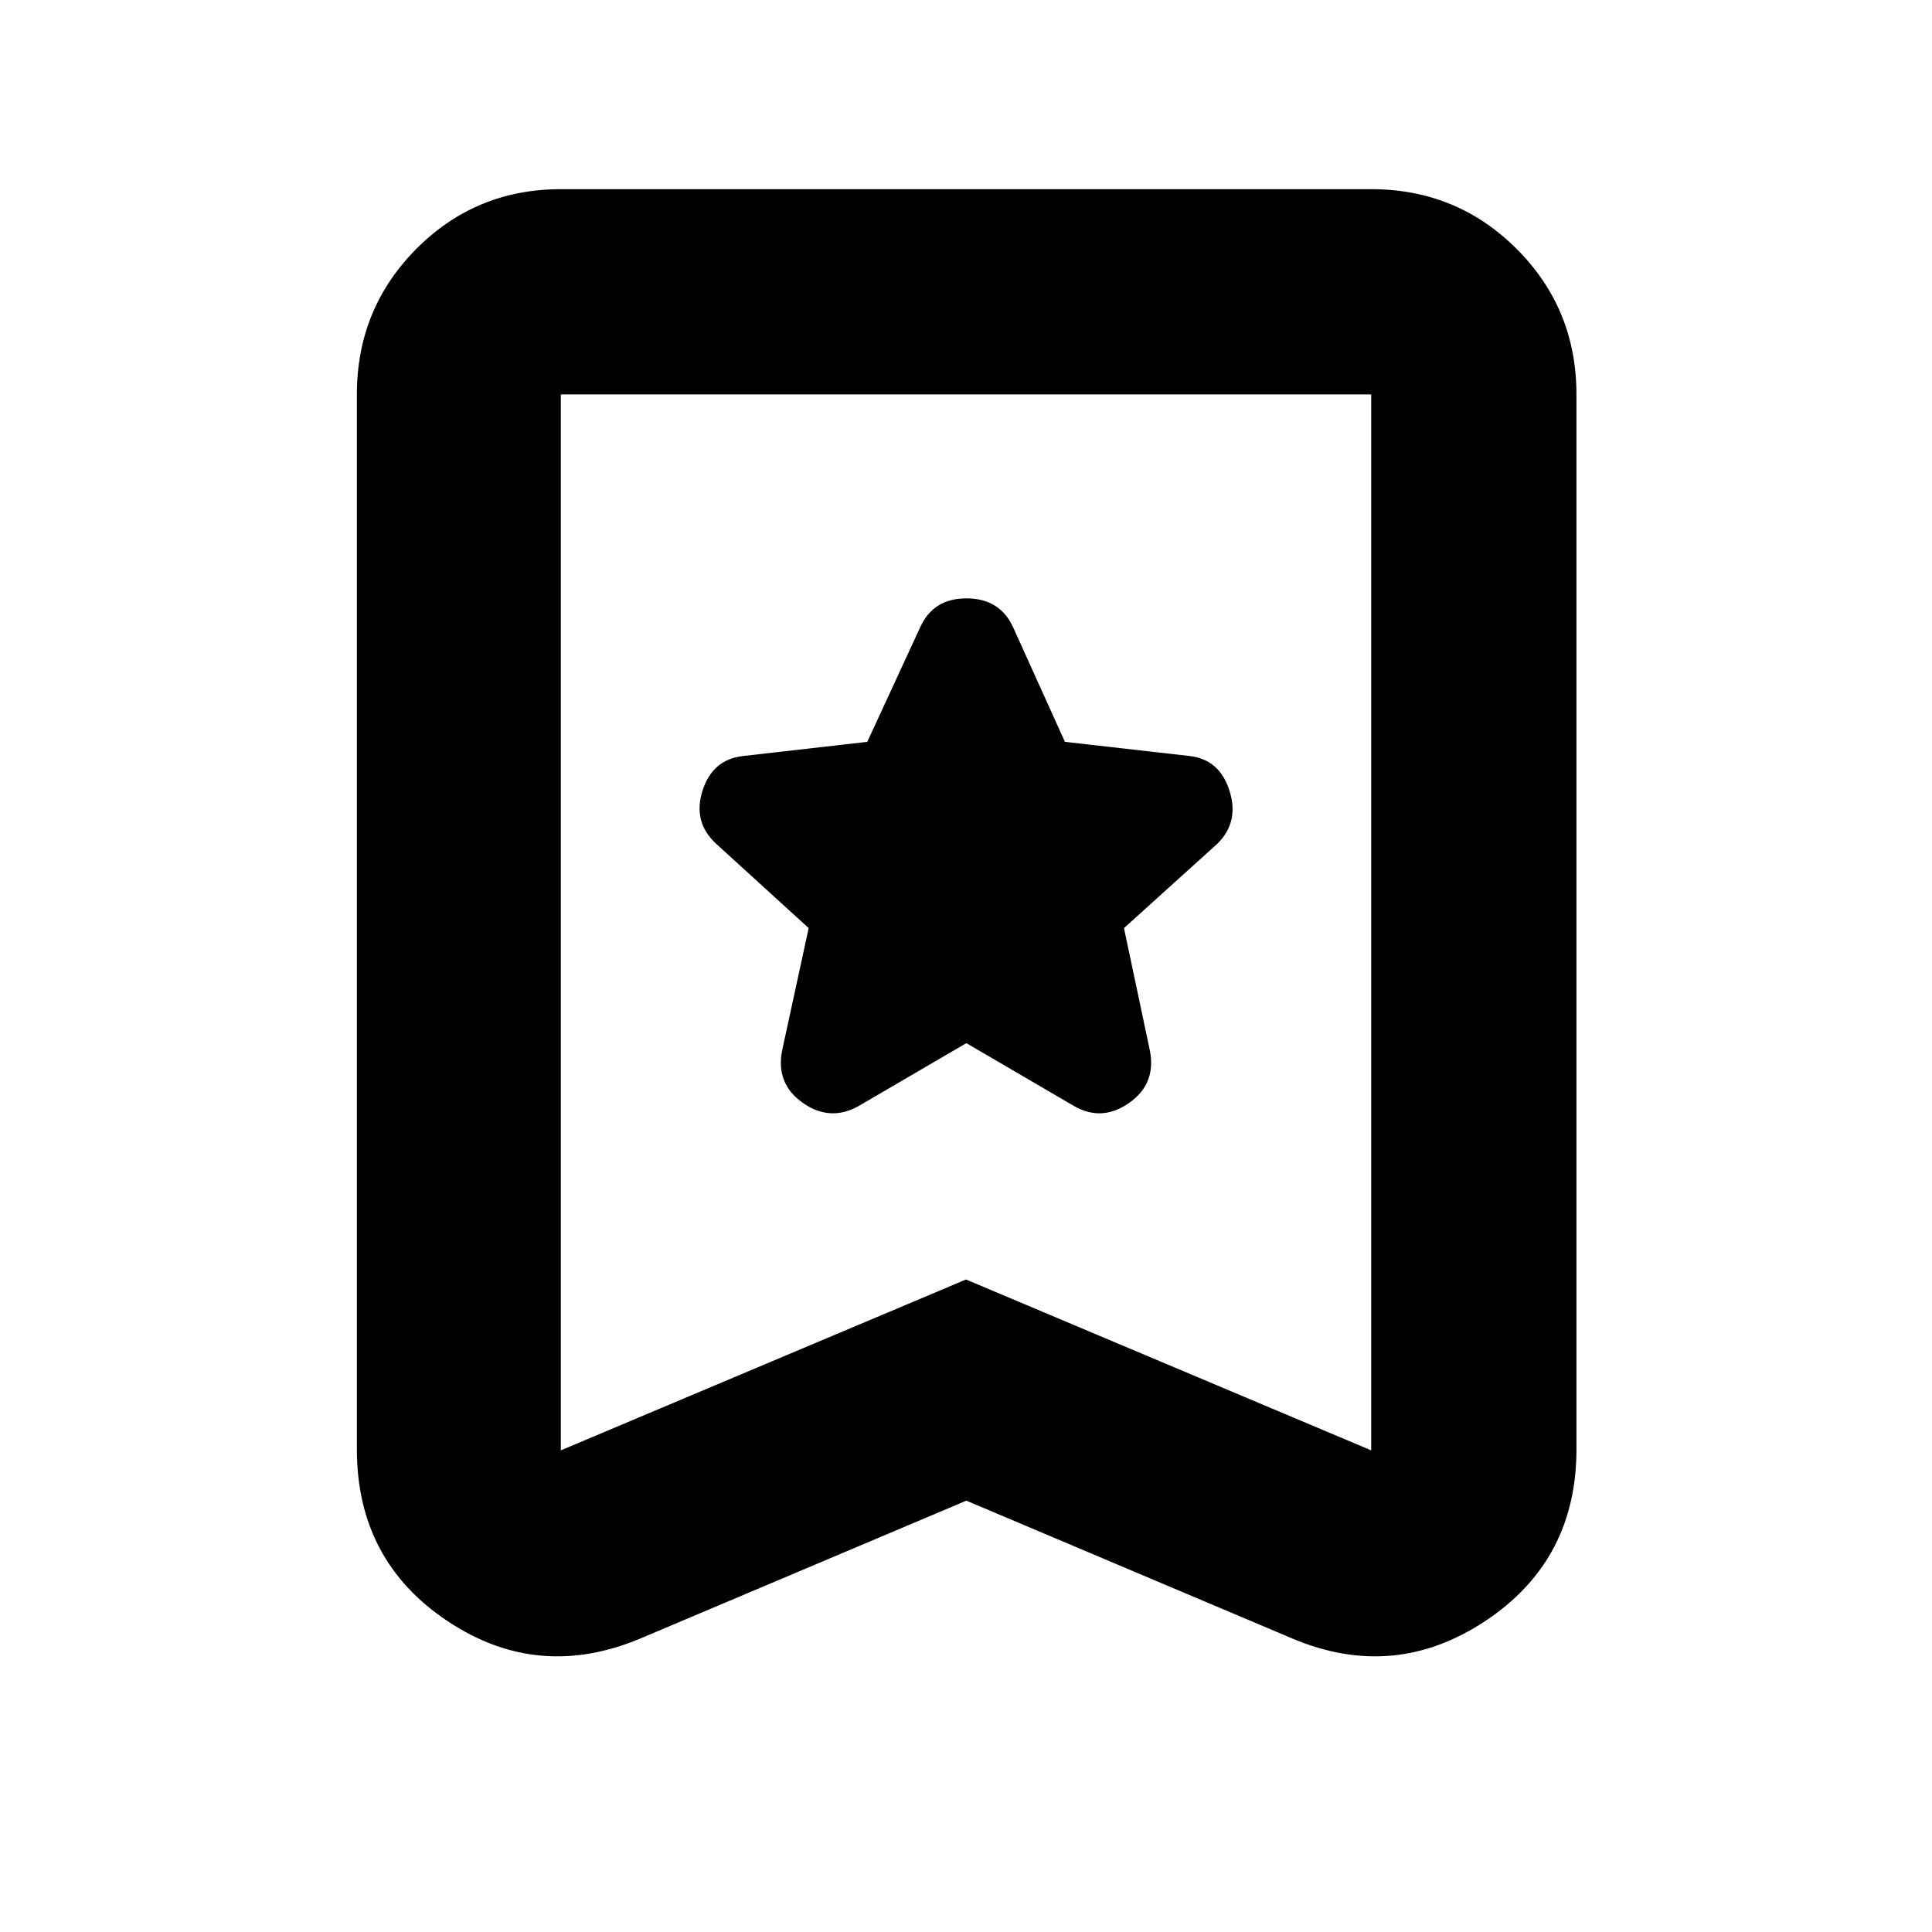 <svg xmlns="http://www.w3.org/2000/svg" height="40" viewBox="0 -960 960 960" width="40"><path d="m480.17-441.67 53.66 31.34q13.84 7.83 27.34-1.72 13.5-9.54 10.16-26.12l-12.83-60.66 46.56-42.07q10.77-10.77 5.86-26.23-4.92-15.47-19.75-17.2l-62.02-7.05-25.82-57.12q-6.65-14.17-23.09-14.17-16.44 0-22.91 14.17l-26.38 57.12-61.78 7.05q-15.17 1.73-20.09 17.2-4.91 15.46 6.59 26.23l46.16 42.07-13.16 60.66q-3.34 16.58 10.16 26.12 13.5 9.55 27.67 1.72l53.67-31.34Zm0 227.34-162 68.5q-50.84 21.33-95.84-8.68-45-30.02-45-85.32V-764q0-42.6 29.51-72.3 29.5-29.7 71.83-29.7h402.66q42.6 0 72.3 29.7 29.7 29.7 29.7 72.3v524.17q0 55.3-45.33 85.32-45.33 30.01-95.83 8.68l-162-68.5ZM480-324.22l201.33 84.89V-764H278.67v524.67L480-324.22ZM480-764H278.67h402.66H480Z"/></svg>